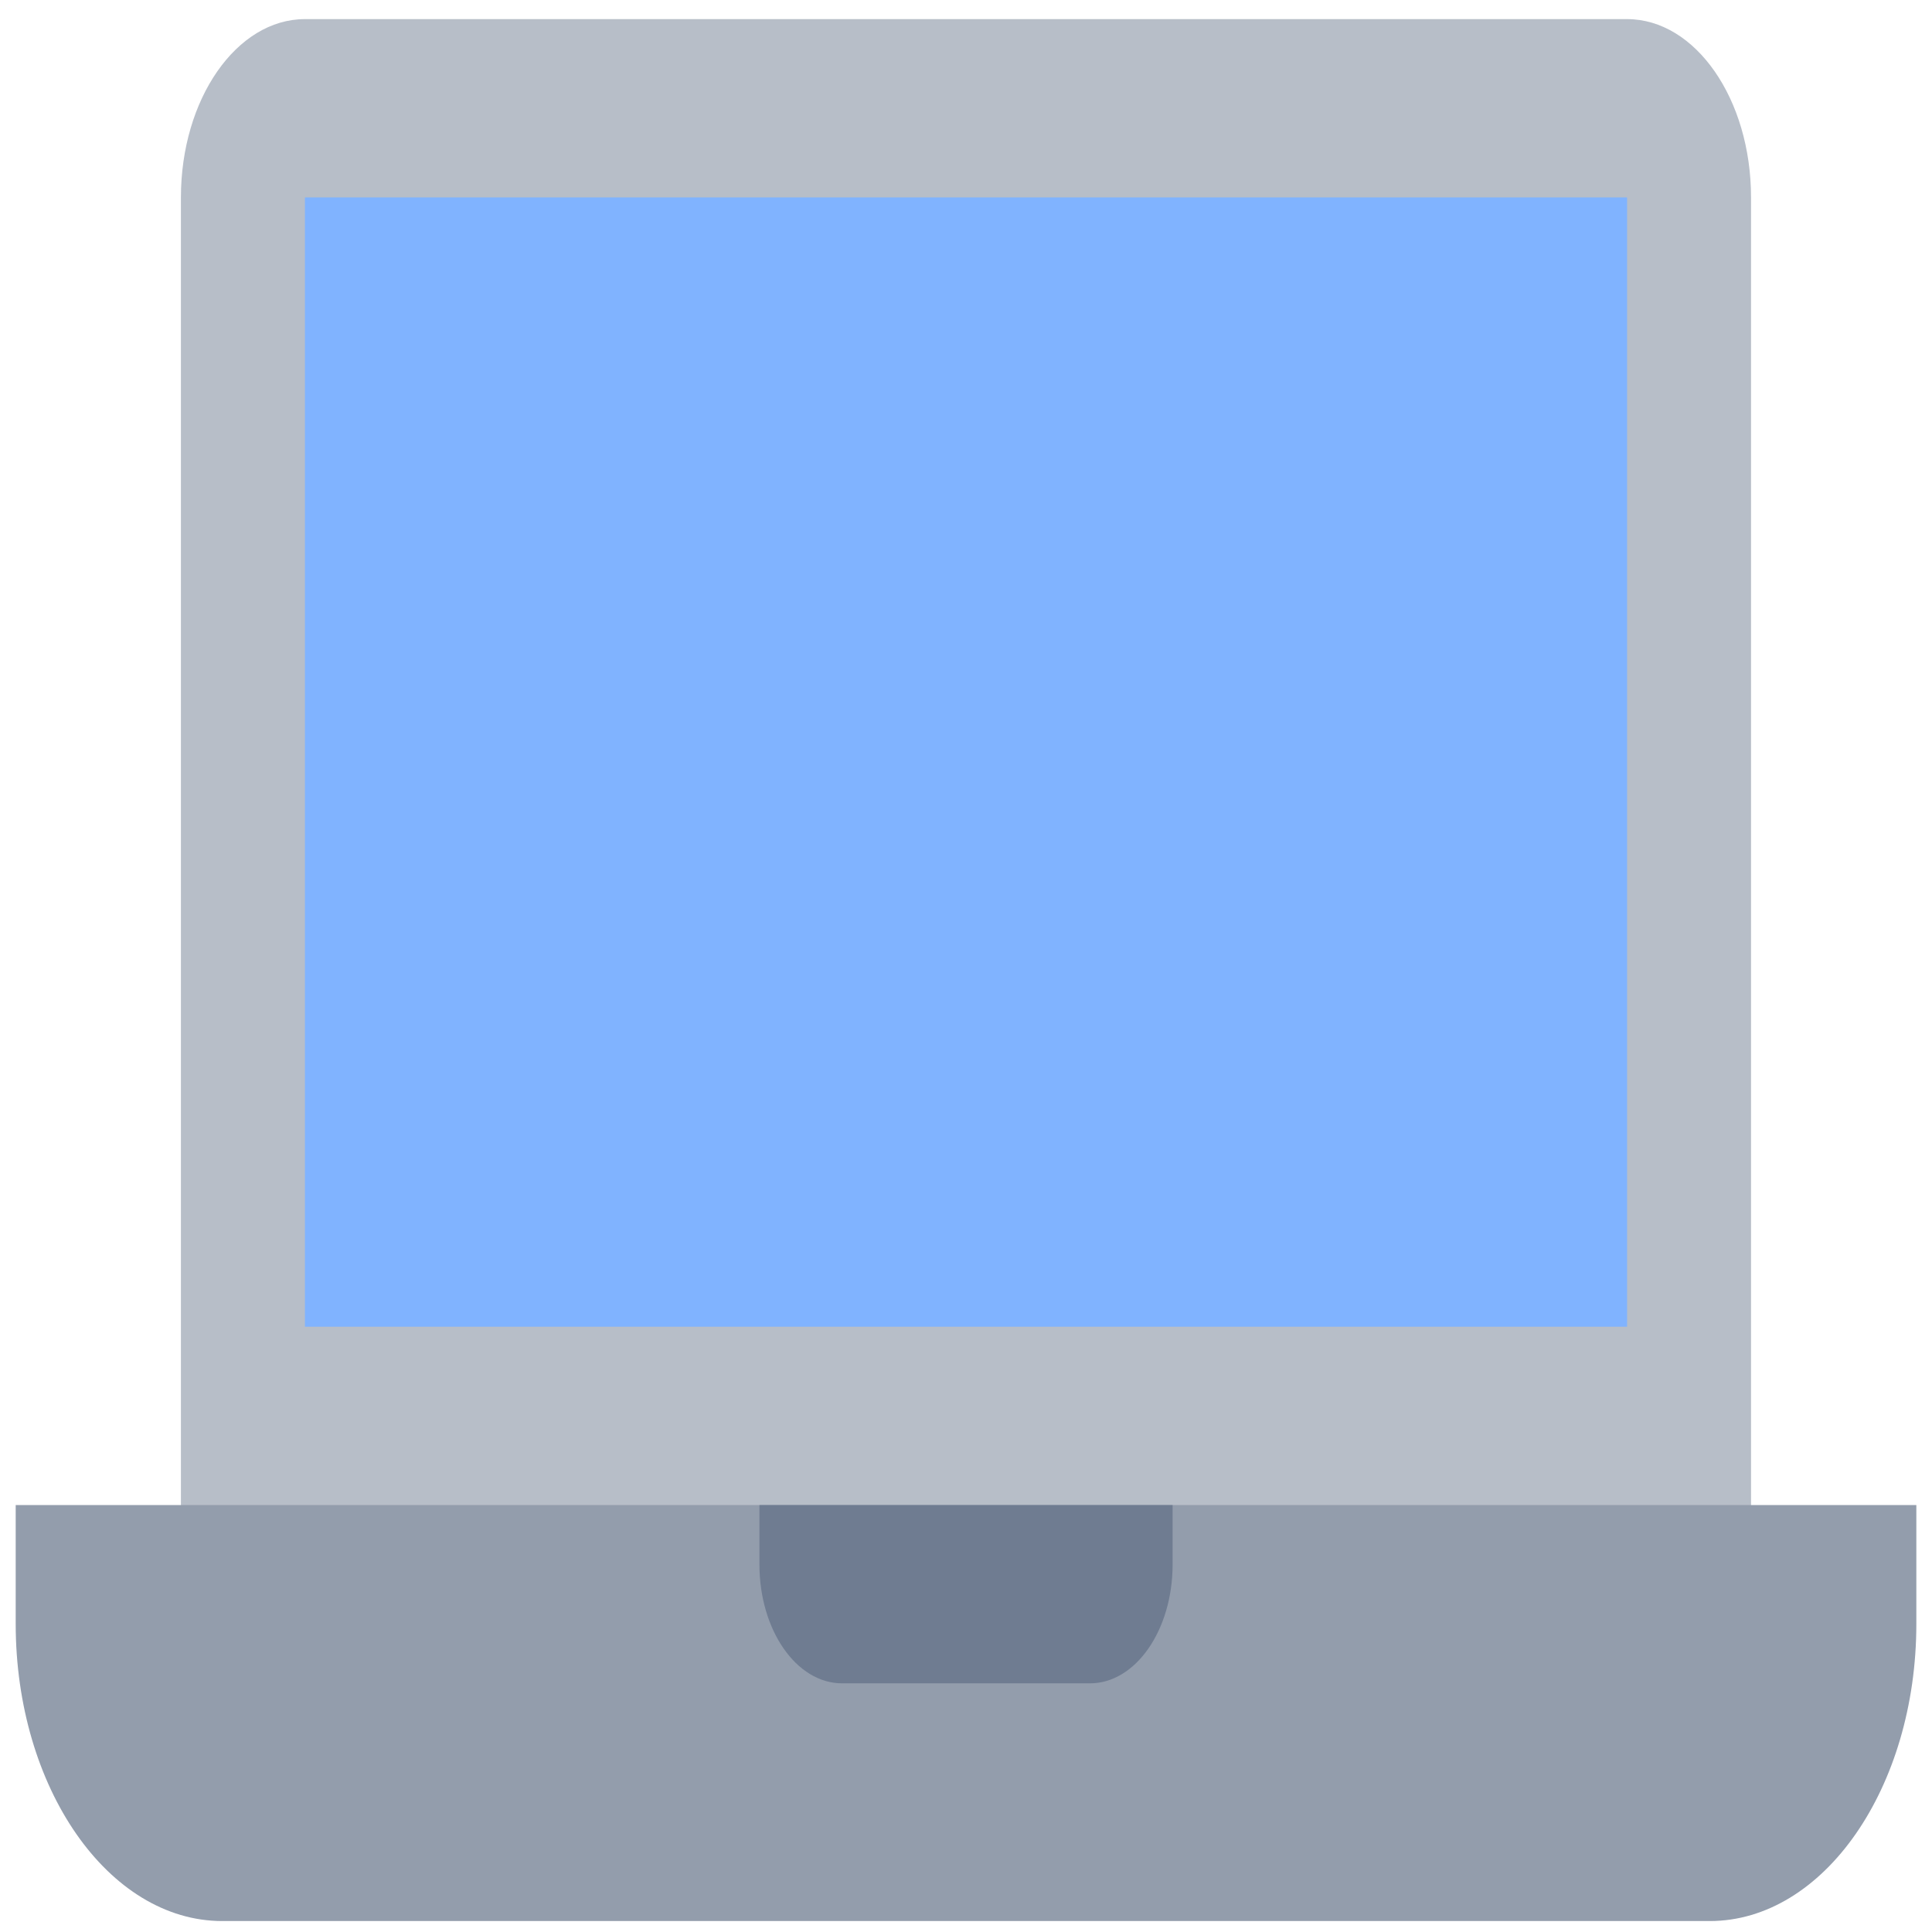 <?xml version="1.0" encoding="UTF-8" standalone="no"?>
<svg
   xmlns:dc="http://purl.org/dc/elements/1.1/"
   xmlns:cc="http://creativecommons.org/ns#"
   xmlns:rdf="http://www.w3.org/1999/02/22-rdf-syntax-ns#"
   xmlns:svg="http://www.w3.org/2000/svg"
   xmlns="http://www.w3.org/2000/svg"
   xmlns:xlink="http://www.w3.org/1999/xlink"
   xmlns:sodipodi="http://sodipodi.sourceforge.net/DTD/sodipodi-0.dtd"
   xmlns:inkscape="http://www.inkscape.org/namespaces/inkscape"
   viewBox="0 0 48 48"
   id="svg2"
   version="1.1"
   inkscape:version="0.91 r13725"
   sodipodi:docname="computer-laptop.svg">
  <sodipodi:namedview
     pagecolor="#ffffff"
     bordercolor="#666666"
     borderopacity="1"
     objecttolerance="10"
     gridtolerance="10"
     guidetolerance="10"
     inkscape:pageopacity="0"
     inkscape:pageshadow="2"
     inkscape:window-width="1280"
     inkscape:window-height="694"
     id="namedview42"
     showgrid="false"
     inkscape:zoom="4.9166667"
     inkscape:cx="-19.233223"
     inkscape:cy="24"
     inkscape:window-x="0"
     inkscape:window-y="0"
     inkscape:window-maximized="1"
     inkscape:current-layer="svg2" />
  <defs
     id="defs4">
    <linearGradient
       id="2"
       x1="408.71"
       y1="538.93"
       x2="408.78"
       y2="503.88"
       gradientUnits="userSpaceOnUse"
       gradientTransform="matrix(0.835,0,0,0.835,-317.19,-411.99)">
      <stop
         stop-color="#141414"
         id="stop7" />
      <stop
         offset="1"
         stop-color="#2d2d2f"
         id="stop9" />
    </linearGradient>
    <linearGradient
       id="3"
       x1="408.33"
       y1="534.91"
       x2="407.33"
       y2="506.05"
       gradientUnits="userSpaceOnUse">
      <stop
         stop-color="#08f"
         id="stop12" />
      <stop
         offset="1"
         stop-color="#02c3ff"
         id="stop14" />
    </linearGradient>
    <linearGradient
       id="1"
       gradientUnits="userSpaceOnUse"
       gradientTransform="matrix(0.929,0,0,0.541,-355.389,-254.987)"
       x1="409.06"
       y1="544.83"
       x2="409.17"
       y2="540.72">
      <stop
         stop-color="#c1c3c3"
         id="stop17" />
      <stop
         offset="1"
         stop-color="#e6e7e8"
         id="stop19" />
    </linearGradient>
    <linearGradient
       y2="528.53"
       x2="416.84"
       y1="510.8"
       x1="399.12"
       gradientUnits="userSpaceOnUse"
       xlink:href="#0"
       id="linearGradient21" />
    <linearGradient
       id="0">
      <stop
         stop-color="#2e5d89"
         id="stop24" />
      <stop
         offset="1"
         stop-color="#1b92f4"
         id="stop26" />
    </linearGradient>
    <linearGradient
       xlink:href="#0"
       gradientUnits="userSpaceOnUse"
       x1="458.2"
       y1="523.3"
       x2="473.2"
       y2="538.3"
       id="linearGradient28" />
  </defs>
  <path
     id="path6"
     d="m 40.424,0.475 -32.849,0 c -1.698,0 -3.08,1.987 -3.08,4.43 l 0,35.441 c 0,0.815 0.459,1.477 1.027,1.477 l 36.955,0 c 0.567,0 1.027,-0.661 1.027,-1.477 l 0,-35.441 c 0,-2.443 -1.381,-4.43 -3.08,-4.43 z"
     inkscape:connector-curvature="0"
     style="fill:#b7bec8" />
  <path
     id="path8"
     d="m 0.39,37.392 0,2.953 c 0,4.071 2.303,7.383 5.133,7.383 l 36.955,0 c 2.83,0 5.133,-3.313 5.133,-7.383 l 0,-2.953 -47.22,0 z"
     inkscape:connector-curvature="0"
     style="fill:#939dac" />
  <rect
     id="rect10"
     height="28.057"
     width="32.849"
     y="4.905"
     x="7.576"
     style="fill:#80b3ff" />
  <path
     id="path12"
     d="m 27.08,41.822 -6.159,0 c -1.134,0 -2.053,-1.322 -2.053,-2.953 l 0,-1.477 10.265,0 0,1.477 c 0,1.631 -0.919,2.953 -2.053,2.953 z"
     inkscape:connector-curvature="0"
     style="fill:#6f7c91" />
</svg>
